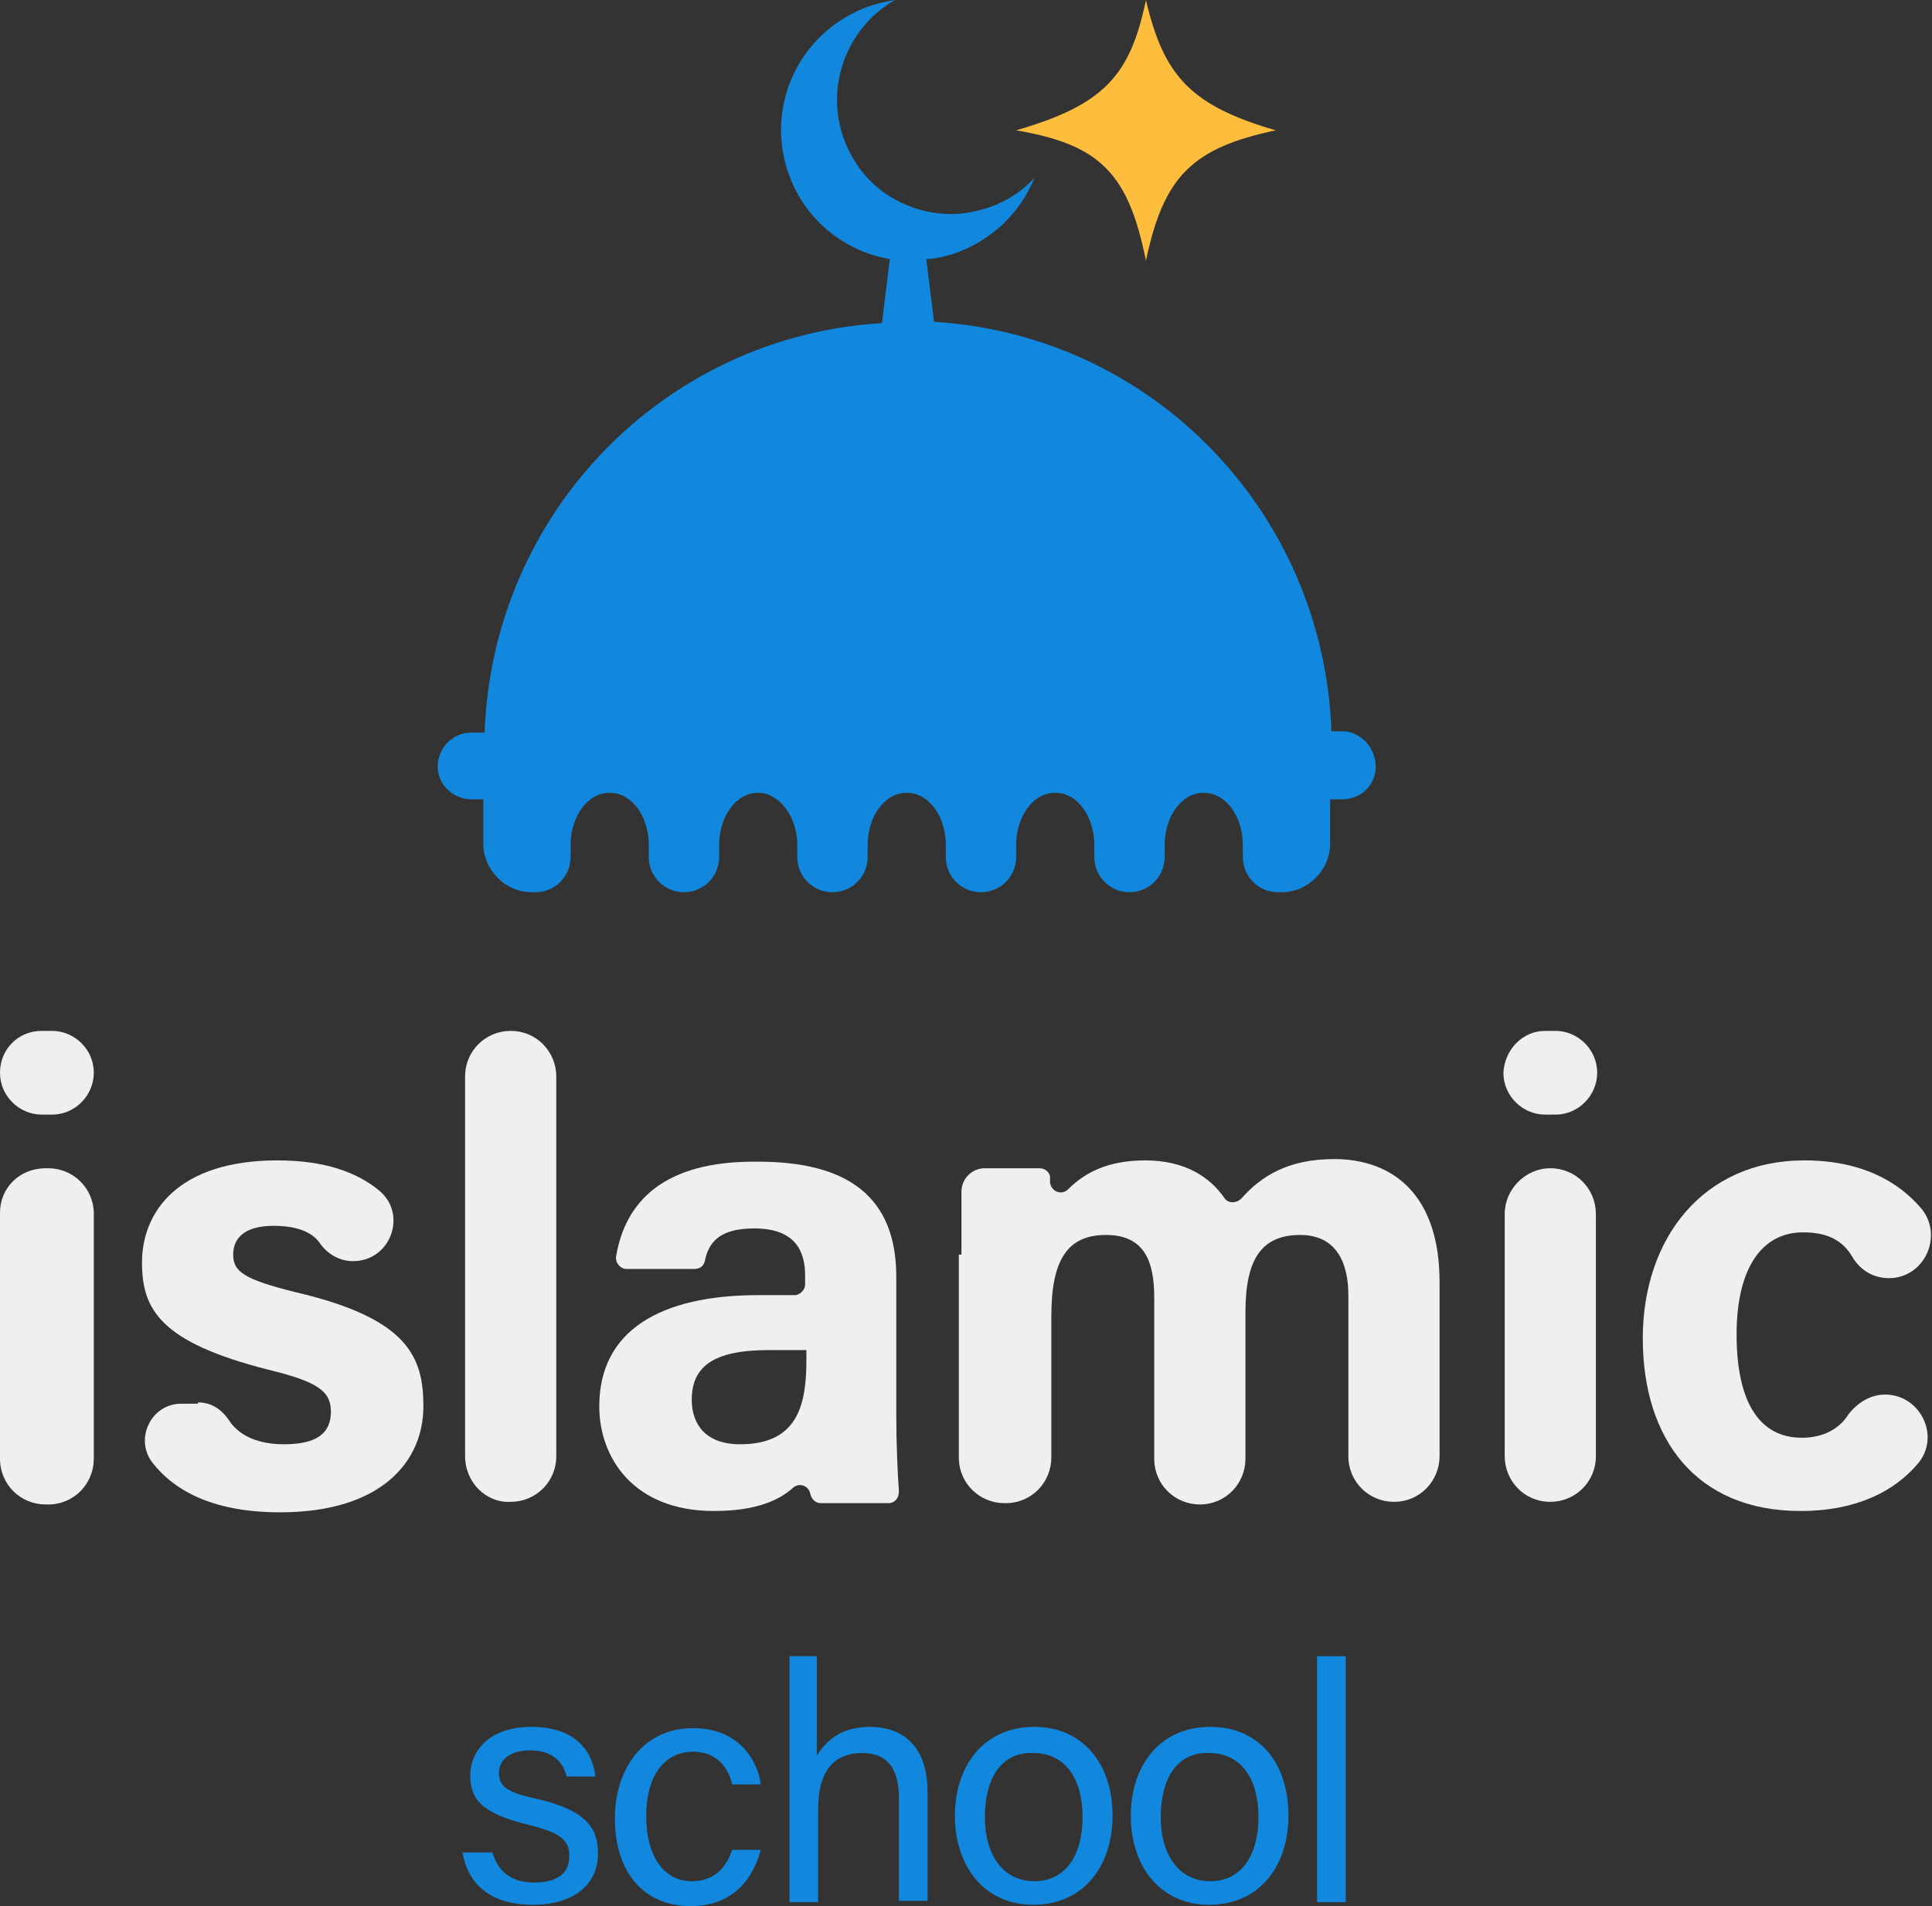 <svg width="76" height="75" viewBox="0 0 76 75" fill="none" xmlns="http://www.w3.org/2000/svg">
<rect x="0" y="0" width="76" height="75" fill="#333333" stroke="none"/>
<path d="M54.117 30.165C54.117 30.885 53.554 31.452 52.785 31.452H52.324V33.202C52.324 34.231 51.453 35.106 50.428 35.106H50.274C49.505 35.106 48.89 34.489 48.89 33.717V33.253C48.89 32.121 48.224 31.194 47.353 31.194C46.481 31.194 45.815 32.121 45.815 33.253V33.717C45.815 34.489 45.2 35.106 44.432 35.106C43.663 35.106 43.048 34.489 43.048 33.717V33.253C43.048 32.121 42.382 31.194 41.511 31.194C40.639 31.194 39.973 32.121 39.973 33.253V33.717C39.973 34.489 39.358 35.106 38.589 35.106C37.821 35.106 37.206 34.489 37.206 33.717V33.253C37.206 32.121 36.539 31.194 35.668 31.194C34.797 31.194 34.131 32.121 34.131 33.253V33.717C34.131 34.489 33.516 35.106 32.747 35.106C31.978 35.106 31.363 34.489 31.363 33.717V33.253C31.363 32.121 30.646 31.194 29.826 31.194C28.955 31.194 28.289 32.121 28.289 33.253V33.717C28.289 34.489 27.674 35.106 26.905 35.106C26.136 35.106 25.521 34.489 25.521 33.717V33.253C25.521 32.121 24.855 31.194 23.984 31.194C23.113 31.194 22.446 32.121 22.446 33.253V33.717C22.446 34.489 21.831 35.106 21.063 35.106H20.909C19.884 35.106 19.013 34.231 19.013 33.202V31.452H18.552C17.834 31.452 17.219 30.885 17.219 30.165C17.219 29.444 17.783 28.826 18.552 28.826H19.064C19.372 20.178 26.136 13.229 34.694 12.714L35.002 10.192C32.85 9.832 31.005 8.082 30.748 5.611C30.544 3.552 31.62 1.544 33.465 0.566C34.028 0.257 34.592 0.103 35.207 0C33.106 1.184 32.183 4.015 33.618 6.332C34.49 7.773 36.232 8.596 37.923 8.391C39.051 8.236 39.973 7.773 40.691 7.001C40.127 8.391 38.999 9.472 37.513 9.986C37.154 10.089 36.796 10.192 36.437 10.192L36.744 12.663C45.303 13.178 52.067 20.127 52.375 28.775H52.887C53.554 28.826 54.117 29.444 54.117 30.165Z" fill="#1188DE"/>
<path d="M39.973 5.128C43.411 4.129 44.457 2.996 45.079 -1.13608e-05C45.781 3.009 46.858 4.159 50.184 5.128C46.904 5.822 45.775 6.935 45.079 10.257C44.388 6.843 43.296 5.691 39.973 5.128Z" fill="#FFBD3E"/>
<path d="M1.64 40.563H2.05C2.921 40.563 3.69 41.283 3.69 42.21C3.69 43.085 2.972 43.857 2.05 43.857H1.64C0.769 43.857 0 43.136 0 42.21C0 41.283 0.717 40.563 1.64 40.563ZM1.794 45.968H1.896C2.87 45.968 3.69 46.74 3.69 47.769V57.395C3.69 58.373 2.921 59.197 1.896 59.197H1.794C0.82 59.197 0 58.425 0 57.395V47.718C0 46.74 0.769 45.968 1.794 45.968Z" fill="#EFEFEF"/>
<path d="M7.79 55.182C8.302 55.182 8.712 55.439 9.02 55.903C9.43 56.52 10.198 56.829 11.172 56.829C12.504 56.829 13.017 56.366 13.017 55.542C13.017 54.719 12.453 54.358 10.557 53.895C6.303 52.814 5.586 51.527 5.586 49.674C5.586 47.718 6.97 45.659 10.916 45.659C12.761 45.659 14.042 46.122 14.913 46.843C16.04 47.769 15.374 49.623 13.888 49.623C13.376 49.623 12.914 49.365 12.607 48.953C12.351 48.542 11.787 48.233 10.762 48.233C9.583 48.233 9.173 48.748 9.173 49.365C9.173 50.034 9.583 50.343 11.684 50.858C16.04 51.888 16.655 53.38 16.655 55.336C16.655 57.498 15.015 59.506 11.018 59.506C8.507 59.506 6.918 58.734 5.996 57.55C5.278 56.623 5.945 55.233 7.123 55.233H7.79V55.182Z" fill="#EFEFEF"/>
<path d="M18.295 57.292V42.364C18.295 41.335 19.115 40.563 20.089 40.563C21.114 40.563 21.883 41.386 21.883 42.364V57.292C21.883 58.322 21.063 59.094 20.089 59.094C19.115 59.145 18.295 58.322 18.295 57.292Z" fill="#EFEFEF"/>
<path d="M35.258 55.748C35.258 56.726 35.309 58.013 35.361 58.682C35.361 58.94 35.207 59.145 34.951 59.145H32.286C32.081 59.145 31.927 58.991 31.876 58.785C31.825 58.476 31.466 58.322 31.21 58.528C30.646 59.043 29.724 59.454 28.084 59.454C24.906 59.454 23.574 57.344 23.574 55.336C23.574 52.351 25.983 50.961 29.826 50.961H31.261C31.466 50.961 31.671 50.755 31.671 50.549V50.189C31.671 49.262 31.312 48.336 29.672 48.336C28.34 48.336 27.879 48.85 27.725 49.623C27.674 49.828 27.52 49.931 27.315 49.931H24.65C24.394 49.931 24.189 49.674 24.24 49.417C24.599 47.306 26.085 45.659 29.826 45.71C33.362 45.71 35.258 47.1 35.258 50.24V55.748ZM31.722 53.123C31.415 53.123 30.697 53.123 30.236 53.123C28.032 53.123 27.212 53.792 27.212 55.079C27.212 56.057 27.776 56.829 29.109 56.829C31.415 56.829 31.722 55.233 31.722 53.483V53.123Z" fill="#EFEFEF"/>
<path d="M37.821 49.365C37.821 48.541 37.821 47.718 37.821 46.894C37.821 46.38 38.231 45.968 38.743 45.968H40.895C41.1 45.968 41.306 46.122 41.306 46.328C41.306 46.38 41.306 46.431 41.306 46.534C41.357 46.894 41.767 47.049 42.023 46.791C42.689 46.122 43.612 45.659 45.047 45.659C46.635 45.659 47.609 46.328 48.173 47.152C48.326 47.358 48.634 47.358 48.839 47.152C49.608 46.277 50.684 45.607 52.477 45.607C54.784 45.607 56.629 46.997 56.629 50.446V57.292C56.629 58.27 55.86 59.094 54.835 59.094C53.861 59.094 53.041 58.322 53.041 57.292V50.961C53.041 49.777 52.631 48.593 51.145 48.593C49.608 48.593 48.993 49.571 48.993 51.63V57.395C48.993 58.373 48.224 59.197 47.199 59.197C46.225 59.197 45.405 58.425 45.405 57.395V51.064C45.405 49.674 45.047 48.593 43.509 48.593C42.023 48.593 41.357 49.52 41.357 51.785V57.344C41.357 58.322 40.588 59.145 39.563 59.145H39.512C38.538 59.145 37.718 58.373 37.718 57.344V49.365H37.821Z" fill="#EFEFEF"/>
<path d="M60.779 40.563H61.19C62.061 40.563 62.829 41.283 62.829 42.21C62.829 43.085 62.112 43.857 61.19 43.857H60.779C59.908 43.857 59.14 43.136 59.14 42.21C59.191 41.283 59.908 40.563 60.779 40.563ZM60.984 45.968C62.009 45.968 62.778 46.791 62.778 47.769V57.292C62.778 58.322 61.958 59.094 60.984 59.094C59.959 59.094 59.191 58.27 59.191 57.292V47.769C59.191 46.791 60.011 45.968 60.984 45.968Z" fill="#EFEFEF"/>
<path d="M74.155 54.873C75.539 54.873 76.359 56.52 75.436 57.601C74.514 58.682 73.028 59.454 70.824 59.454C66.724 59.454 64.623 56.623 64.623 52.66C64.623 48.748 66.981 45.659 70.978 45.659C73.284 45.659 74.719 46.534 75.59 47.563C76.461 48.645 75.692 50.292 74.309 50.292C73.694 50.292 73.181 49.983 72.874 49.468C72.515 48.85 71.951 48.49 70.927 48.49C69.287 48.49 68.313 49.931 68.313 52.505C68.313 55.285 69.287 56.572 70.875 56.572C71.746 56.572 72.361 56.211 72.72 55.645C73.079 55.182 73.591 54.873 74.155 54.873Z" fill="#EFEFEF"/>
<path d="M19.372 72.889C19.576 73.61 20.089 74.073 21.012 74.073C21.985 74.073 22.395 73.662 22.395 73.044C22.395 72.426 22.088 72.117 20.806 71.808C18.91 71.345 18.5 70.779 18.5 69.852C18.5 68.926 19.218 67.948 20.909 67.948C22.651 67.948 23.318 68.926 23.42 69.904H22.293C22.19 69.492 21.883 68.874 20.858 68.874C19.935 68.874 19.628 69.338 19.628 69.749C19.628 70.264 19.884 70.522 21.114 70.779C23.113 71.242 23.523 71.963 23.523 72.941C23.523 74.125 22.6 74.948 20.96 74.948C19.218 74.948 18.398 74.073 18.193 72.889H19.372Z" fill="#1188DE"/>
<path d="M29.928 72.787C29.621 73.919 28.852 75 27.161 75C25.316 75 24.189 73.662 24.189 71.551C24.189 69.647 25.265 67.999 27.264 67.999C29.16 67.999 29.826 69.389 29.928 70.213H28.801C28.647 69.543 28.186 68.926 27.264 68.926C26.085 68.926 25.419 69.955 25.419 71.448C25.419 72.992 26.085 74.022 27.212 74.022C28.032 74.022 28.545 73.559 28.801 72.787H29.928Z" fill="#1188DE"/>
<path d="M32.132 65.117V69.08C32.491 68.514 33.055 67.948 34.233 67.948C35.309 67.948 36.488 68.514 36.488 70.522V74.794H35.361V70.728C35.361 69.595 34.9 68.977 33.926 68.977C32.747 68.977 32.183 69.749 32.183 71.191V74.846H31.056V65.168H32.132V65.117Z" fill="#1188DE"/>
<path d="M43.765 71.448C43.765 73.353 42.689 74.948 40.639 74.948C38.743 74.948 37.564 73.456 37.564 71.448C37.564 69.492 38.692 67.948 40.691 67.948C42.535 67.948 43.765 69.338 43.765 71.448ZM38.743 71.5C38.743 72.992 39.461 74.022 40.691 74.022C41.92 74.022 42.587 72.992 42.587 71.5C42.587 70.007 41.92 68.977 40.639 68.977C39.409 68.926 38.743 69.955 38.743 71.5Z" fill="#1188DE"/>
<path d="M50.684 71.448C50.684 73.353 49.608 74.948 47.558 74.948C45.661 74.948 44.483 73.456 44.483 71.448C44.483 69.492 45.61 67.948 47.609 67.948C49.505 67.948 50.684 69.338 50.684 71.448ZM45.661 71.5C45.661 72.992 46.379 74.022 47.609 74.022C48.839 74.022 49.505 72.992 49.505 71.5C49.505 70.007 48.839 68.977 47.558 68.977C46.328 68.926 45.661 69.955 45.661 71.5Z" fill="#1188DE"/>
<path d="M51.811 74.846V65.168H52.939V74.846H51.811Z" fill="#1188DE"/>
</svg>
